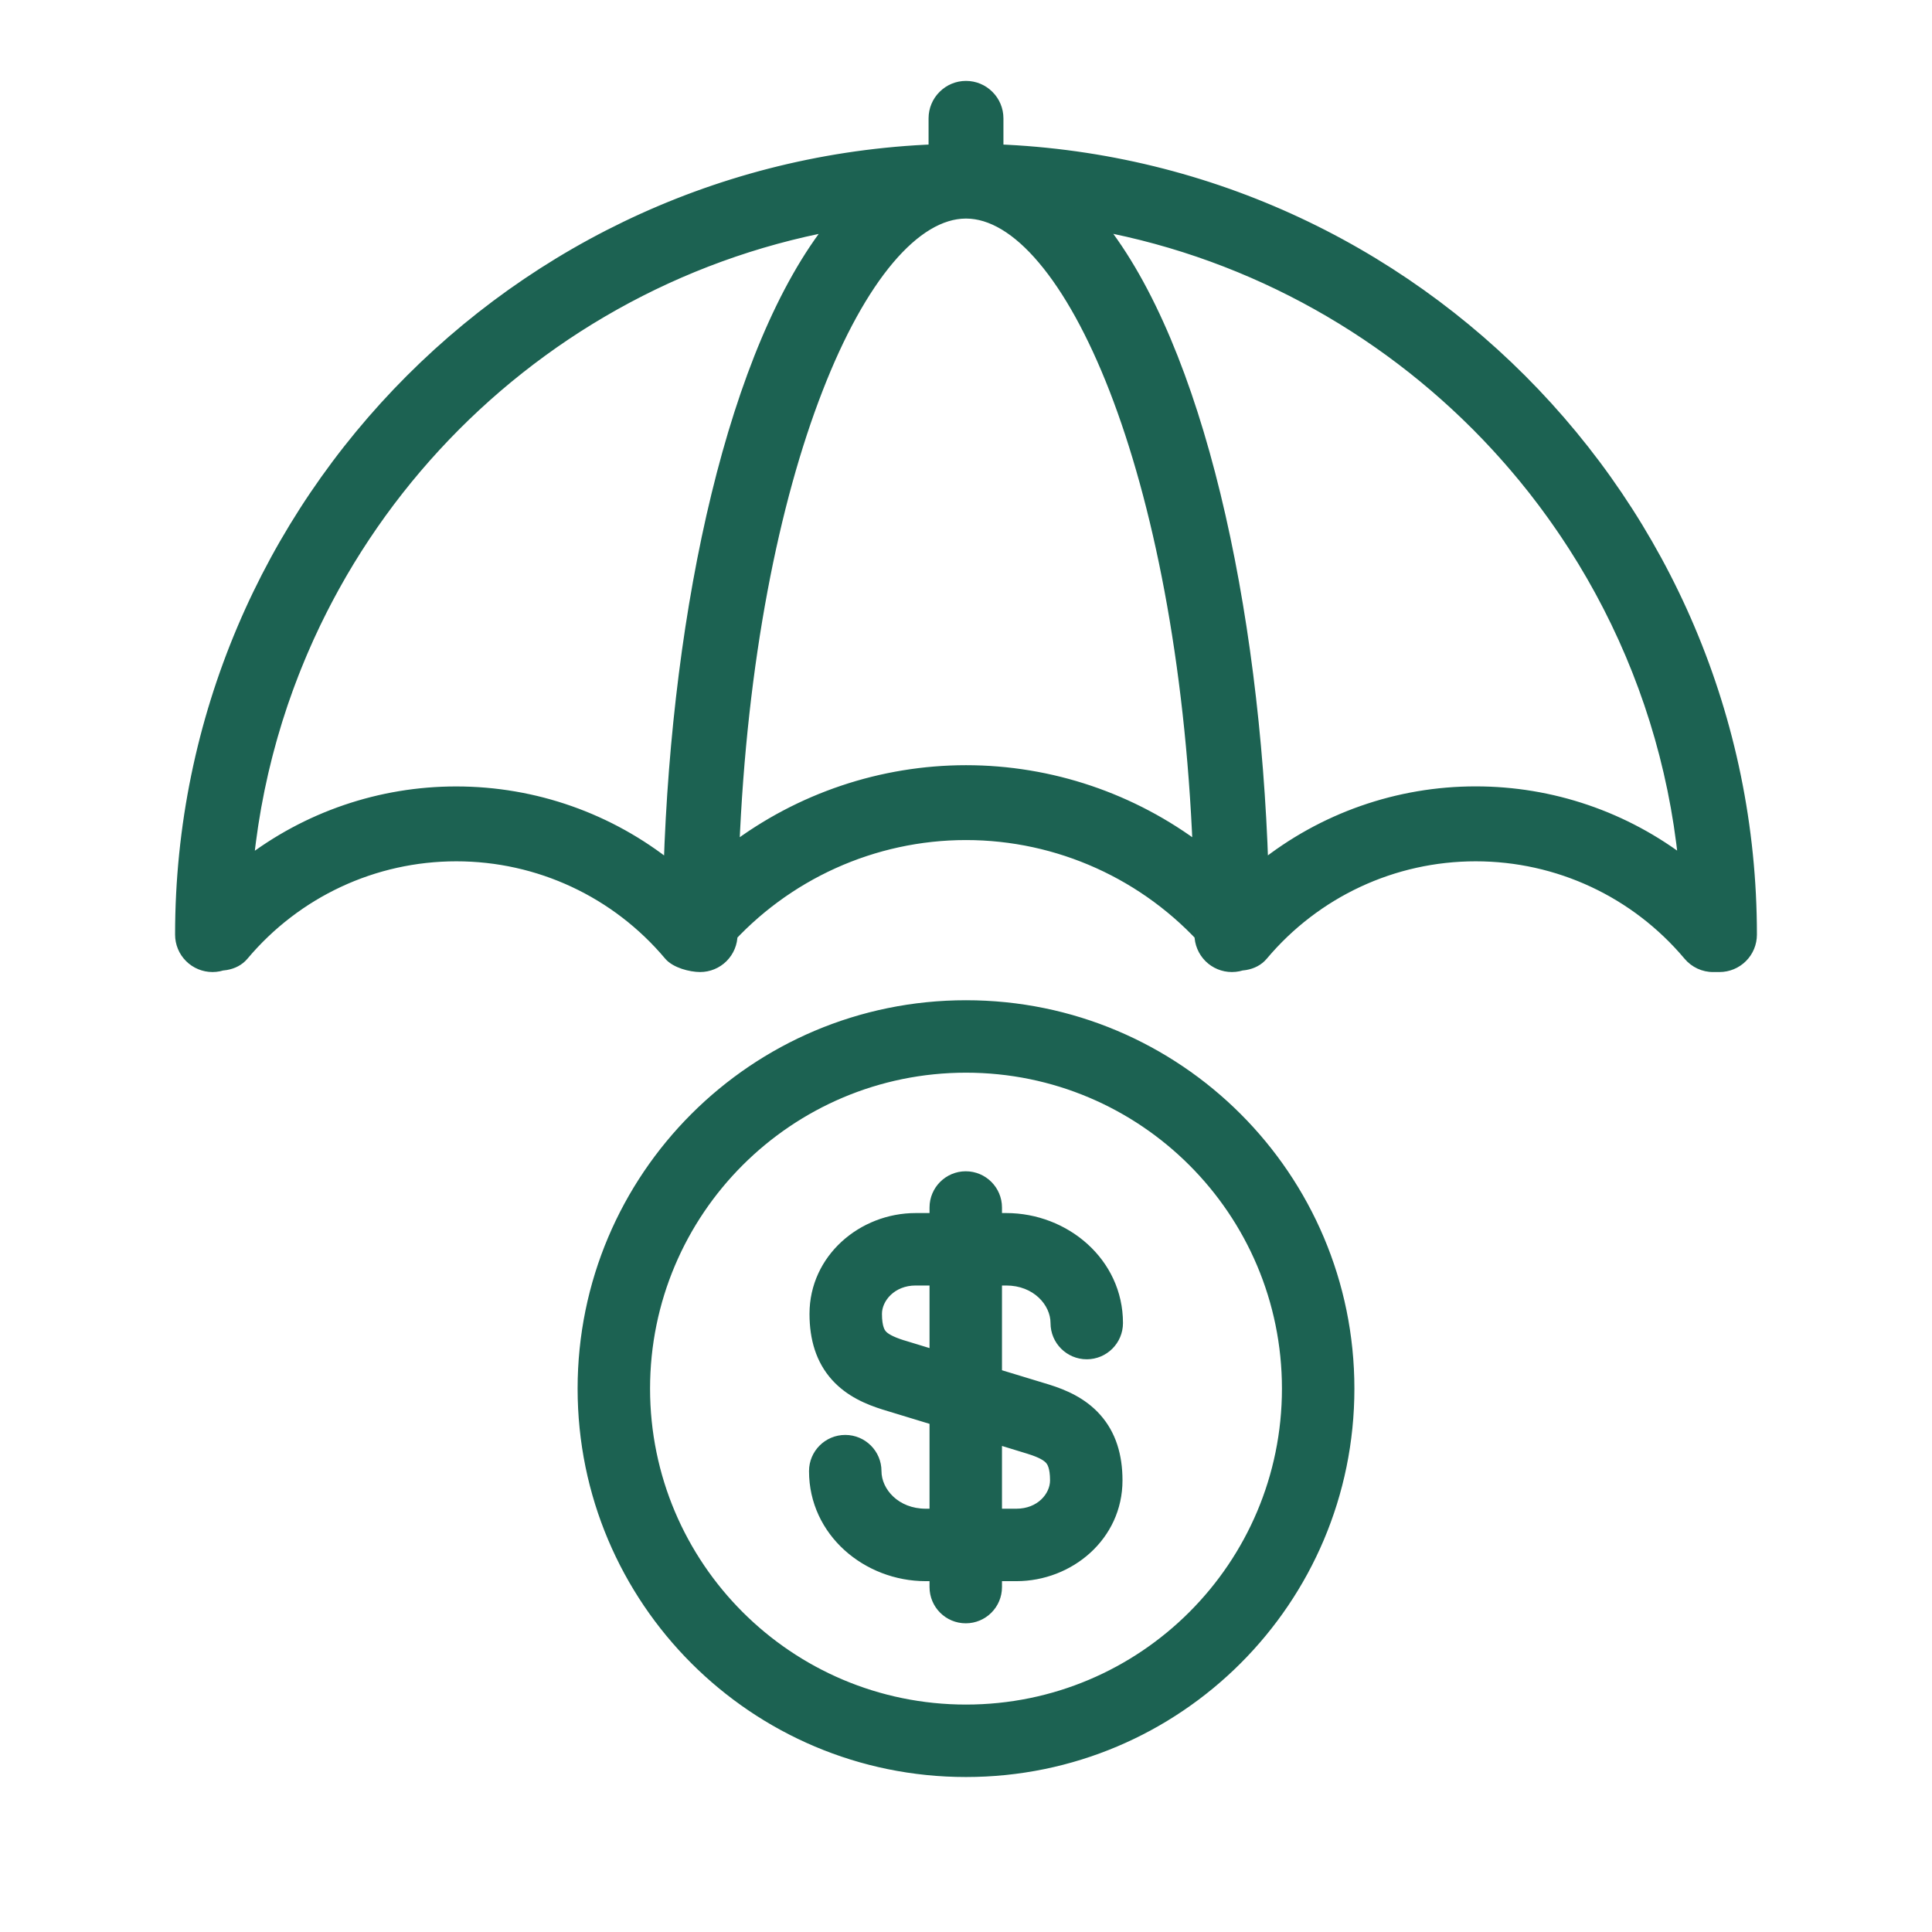 <svg xmlns="http://www.w3.org/2000/svg" width="32" height="32" viewBox="0 0 32 32" fill="none">
    <path d="M11.596 16C11.443 16 11.194 15.933 11.095 15.815C10.214 14.767 8.926 14.166 7.558 14.166C6.191 14.166 4.902 14.767 4.021 15.815C3.736 16.153 3 15.921 3 15.48C3 8.312 8.831 2.48 16 2.48C16.138 2.48 16.27 2.535 16.368 2.633C16.465 2.73 16.52 2.863 16.52 3C16.52 3.138 16.465 3.271 16.368 3.368C16.27 3.466 16.138 3.52 16 3.52C14.162 3.52 12.116 8.432 12.116 15.48C12.116 15.618 12.061 15.751 11.963 15.848C11.866 15.946 11.733 16 11.596 16ZM7.557 13.126C8.856 13.126 10.097 13.569 11.092 14.367C11.229 10.065 12.158 5.773 13.8 3.724C8.628 4.689 4.617 8.995 4.096 14.308C5.087 13.541 6.304 13.125 7.557 13.126Z" fill="#1C6252"/>
    <path d="M28.48 16H28.377C28.301 16 28.226 15.984 28.157 15.952C28.089 15.92 28.028 15.873 27.979 15.815C27.098 14.767 25.809 14.166 24.442 14.166C23.074 14.166 21.785 14.767 20.905 15.815C20.62 16.153 19.884 15.921 19.884 15.48C19.884 8.432 17.837 3.52 16 3.52C15.862 3.52 15.73 3.466 15.632 3.368C15.535 3.271 15.48 3.138 15.48 3C15.48 2.863 15.535 2.73 15.632 2.633C15.73 2.535 15.862 2.48 16 2.48C23.169 2.48 29 8.312 29 15.48C29 15.618 28.945 15.751 28.848 15.848C28.75 15.946 28.618 16 28.48 16ZM18.2 3.723C19.841 5.773 20.769 10.064 20.908 14.366C21.91 13.562 23.157 13.124 24.443 13.125C25.695 13.124 26.913 13.54 27.904 14.306C27.383 8.994 23.37 4.688 18.2 3.723Z" fill="#1C6252"/>
    <path d="M28.48 16C28.342 16 28.21 15.946 28.112 15.848C28.015 15.751 27.96 15.618 27.96 15.48C27.96 8.886 22.595 3.52 16 3.52C9.405 3.52 4.04 8.886 4.04 15.48C4.04 15.618 3.985 15.751 3.888 15.848C3.79 15.946 3.658 16 3.52 16C3.382 16 3.25 15.946 3.152 15.848C3.055 15.751 3 15.618 3 15.48C3 8.312 8.831 2.48 16 2.48C23.169 2.48 29 8.312 29 15.48C29 15.618 28.945 15.751 28.848 15.848C28.75 15.946 28.618 16 28.48 16Z" fill="#1C6252"/>
    <path d="M20.404 16C20.266 16 20.134 15.946 20.037 15.848C19.939 15.751 19.884 15.618 19.884 15.48C19.884 8.432 17.837 3.52 16 3.52C14.163 3.52 12.116 8.432 12.116 15.48C12.116 15.618 12.061 15.751 11.963 15.848C11.866 15.946 11.733 16 11.596 16C11.458 16 11.325 15.946 11.228 15.848C11.13 15.751 11.076 15.618 11.076 15.48C11.076 9.178 12.802 2.48 16 2.48C19.198 2.48 20.924 9.178 20.924 15.48C20.924 15.768 20.692 16 20.404 16Z" fill="#1C6252"/>
    <path d="M20.403 15.804C20.33 15.804 20.257 15.788 20.19 15.758C20.122 15.727 20.062 15.683 20.013 15.628C18.996 14.476 17.534 13.814 16 13.814C14.466 13.814 13.004 14.476 11.987 15.628C11.917 15.708 11.824 15.765 11.721 15.79C11.618 15.816 11.51 15.81 11.411 15.772C11.311 15.734 11.226 15.667 11.166 15.579C11.107 15.491 11.075 15.387 11.077 15.281C11.11 9.076 12.847 2.48 16 2.48C19.153 2.48 20.89 9.075 20.923 15.281C20.924 15.349 20.911 15.417 20.885 15.481C20.859 15.544 20.82 15.602 20.772 15.65C20.724 15.699 20.666 15.738 20.603 15.764C20.54 15.79 20.472 15.804 20.403 15.804ZM16 12.774C17.402 12.774 18.754 13.236 19.856 14.07C19.604 7.795 17.699 3.52 16 3.52C14.301 3.52 12.396 7.794 12.144 14.07C13.254 13.23 14.608 12.775 16 12.774Z" fill="#1C6252"/>
    <path d="M16 3.52C15.862 3.52 15.73 3.466 15.632 3.368C15.535 3.271 15.48 3.138 15.48 3V1.96C15.48 1.822 15.535 1.69 15.632 1.592C15.73 1.495 15.862 1.44 16 1.44C16.138 1.44 16.27 1.495 16.368 1.592C16.465 1.69 16.52 1.822 16.52 1.96L16.52 3C16.52 3.138 16.465 3.271 16.368 3.368C16.27 3.466 16.138 3.52 16 3.52Z" fill="#1C6252"/>
    <path fill-rule="evenodd" clip-rule="evenodd" d="M16 17.667C13.055 17.667 10.667 20.055 10.667 23C10.667 25.945 13.055 28.333 16 28.333C18.945 28.333 21.333 25.945 21.333 23C21.333 20.055 18.945 17.667 16 17.667ZM9.667 23C9.667 19.502 12.502 16.667 16 16.667C19.498 16.667 22.333 19.502 22.333 23C22.333 26.498 19.498 29.333 16 29.333C12.502 29.333 9.667 26.498 9.667 23ZM15.996 19.5C16.272 19.5 16.496 19.724 16.496 20V20.192H16.667C17.634 20.192 18.5 20.92 18.5 21.914C18.5 22.191 18.276 22.414 18 22.414C17.724 22.414 17.5 22.191 17.5 21.914C17.5 21.554 17.168 21.192 16.667 21.192H16.496V22.769L17.35 23.03C17.616 23.113 17.918 23.241 18.146 23.497C18.388 23.768 18.492 24.115 18.492 24.52C18.492 25.428 17.709 26.089 16.834 26.089H16.496V26.287C16.496 26.564 16.272 26.787 15.996 26.787C15.72 26.787 15.496 26.564 15.496 26.287V26.089H15.333C14.366 26.089 13.5 25.361 13.5 24.366C13.5 24.09 13.724 23.866 14 23.866C14.276 23.866 14.5 24.09 14.5 24.366C14.5 24.727 14.832 25.089 15.333 25.089H15.496V23.509L14.65 23.251C14.387 23.169 14.084 23.043 13.854 22.787C13.612 22.517 13.508 22.169 13.508 21.761C13.508 20.862 14.288 20.192 15.166 20.192H15.496V20C15.496 19.724 15.72 19.5 15.996 19.5ZM15.496 21.192H15.166C14.766 21.192 14.508 21.486 14.508 21.761C14.508 21.996 14.564 22.081 14.599 22.119C14.646 22.172 14.739 22.231 14.946 22.296L15.496 22.464V21.192ZM16.496 23.815V25.089H16.834C17.236 25.089 17.492 24.8 17.492 24.52C17.492 24.29 17.437 24.204 17.4 24.163C17.352 24.109 17.259 24.049 17.054 23.985L16.496 23.815Z" fill="#1C6252"/>
    <path d="M11.095 15.815L11.019 15.88L11.019 15.88L11.095 15.815ZM4.021 15.815L4.098 15.88L4.098 15.88L4.021 15.815ZM7.557 13.126L7.557 13.226H7.557V13.126ZM11.092 14.367L11.03 14.445C11.059 14.468 11.1 14.473 11.134 14.457C11.168 14.442 11.191 14.408 11.192 14.37L11.092 14.367ZM13.8 3.724L13.878 3.787C13.905 3.754 13.908 3.709 13.886 3.673C13.865 3.637 13.823 3.618 13.782 3.626L13.8 3.724ZM4.096 14.308L3.997 14.299C3.993 14.338 4.013 14.377 4.048 14.396C4.083 14.415 4.126 14.412 4.157 14.387L4.096 14.308ZM28.377 16V15.9H28.377L28.377 16ZM27.979 15.815L27.902 15.88L27.902 15.88L27.979 15.815ZM20.905 15.815L20.981 15.88L20.981 15.88L20.905 15.815ZM28.48 15.38C28.425 15.38 28.38 15.425 28.38 15.48C28.38 15.536 28.425 15.581 28.48 15.581V15.38ZM28.49 15.581C28.546 15.581 28.59 15.536 28.59 15.48C28.59 15.425 28.546 15.38 28.49 15.38V15.581ZM18.2 3.723L18.218 3.625C18.177 3.617 18.135 3.636 18.114 3.672C18.092 3.708 18.095 3.753 18.122 3.786L18.2 3.723ZM20.908 14.366L20.808 14.369C20.809 14.407 20.831 14.441 20.866 14.456C20.9 14.472 20.941 14.467 20.97 14.444L20.908 14.366ZM24.443 13.125L24.443 13.225H24.443L24.443 13.125ZM27.904 14.306L27.843 14.385C27.874 14.41 27.917 14.413 27.952 14.394C27.987 14.374 28.007 14.336 28.003 14.296L27.904 14.306ZM20.403 15.804L20.403 15.904H20.403L20.403 15.804ZM20.013 15.628L19.938 15.694L19.939 15.694L20.013 15.628ZM11.987 15.628L11.912 15.562L11.911 15.562L11.987 15.628ZM11.077 15.281L11.177 15.282L11.177 15.281L11.077 15.281ZM20.923 15.281L20.823 15.281V15.281L20.923 15.281ZM16 12.774V12.674H16L16 12.774ZM19.856 14.07L19.796 14.15C19.827 14.173 19.868 14.177 19.903 14.159C19.937 14.141 19.958 14.105 19.956 14.066L19.856 14.07ZM12.144 14.07L12.044 14.066C12.042 14.105 12.063 14.141 12.097 14.159C12.132 14.177 12.173 14.173 12.204 14.15L12.144 14.07ZM16 1.44V1.34V1.44ZM16.52 1.96L16.62 1.96V1.96H16.52ZM16.496 20.192H16.396C16.396 20.247 16.441 20.292 16.496 20.292V20.192ZM16.496 21.192V21.092C16.441 21.092 16.396 21.137 16.396 21.192H16.496ZM16.496 22.769H16.396C16.396 22.813 16.425 22.852 16.467 22.865L16.496 22.769ZM17.35 23.03L17.38 22.934L17.38 22.934L17.35 23.03ZM18.146 23.497L18.221 23.431L18.146 23.497ZM16.496 26.089V25.989C16.441 25.989 16.396 26.034 16.396 26.089H16.496ZM15.496 26.089H15.596C15.596 26.034 15.551 25.989 15.496 25.989V26.089ZM15.496 25.089V25.189C15.551 25.189 15.596 25.144 15.596 25.089H15.496ZM15.496 23.509H15.596C15.596 23.465 15.567 23.427 15.525 23.414L15.496 23.509ZM14.65 23.251L14.62 23.347L14.62 23.347L14.65 23.251ZM13.854 22.787L13.929 22.72L13.854 22.787ZM15.496 20.192V20.292C15.551 20.292 15.596 20.247 15.596 20.192H15.496ZM15.496 21.192H15.596C15.596 21.137 15.551 21.092 15.496 21.092V21.192ZM14.599 22.119L14.673 22.052L14.599 22.119ZM14.946 22.296L14.916 22.391L14.917 22.392L14.946 22.296ZM15.496 22.464L15.467 22.559C15.497 22.569 15.53 22.563 15.556 22.544C15.581 22.525 15.596 22.496 15.596 22.464H15.496ZM16.496 25.089H16.396C16.396 25.144 16.441 25.189 16.496 25.189V25.089ZM16.496 23.815L16.525 23.719C16.495 23.71 16.462 23.715 16.436 23.734C16.411 23.753 16.396 23.783 16.396 23.815H16.496ZM17.4 24.163L17.475 24.097L17.475 24.097L17.4 24.163ZM17.054 23.985L17.084 23.89L17.083 23.889L17.054 23.985ZM11.596 15.9C11.532 15.9 11.442 15.886 11.357 15.857C11.27 15.828 11.204 15.789 11.172 15.751L11.019 15.88C11.086 15.959 11.193 16.013 11.293 16.047C11.396 16.081 11.507 16.1 11.596 16.1V15.9ZM11.172 15.751C10.272 14.68 8.956 14.066 7.558 14.066V14.266C8.896 14.266 10.157 14.854 11.019 15.88L11.172 15.751ZM7.558 14.066C6.161 14.066 4.845 14.68 3.945 15.751L4.098 15.88C4.96 14.854 6.22 14.266 7.558 14.266V14.066ZM3.945 15.751C3.839 15.877 3.633 15.909 3.434 15.845C3.235 15.78 3.1 15.639 3.1 15.48H2.9C2.9 15.763 3.133 15.958 3.373 16.035C3.614 16.113 3.919 16.092 4.098 15.88L3.945 15.751ZM3.1 15.48C3.1 8.367 8.886 2.58 16 2.58V2.38C8.776 2.38 2.9 8.257 2.9 15.48H3.1ZM16 2.58C16.111 2.58 16.218 2.625 16.297 2.703L16.438 2.562C16.322 2.446 16.164 2.38 16 2.38V2.58ZM16.297 2.703C16.376 2.782 16.42 2.889 16.42 3H16.62C16.62 2.836 16.555 2.678 16.438 2.562L16.297 2.703ZM16.42 3C16.42 3.112 16.376 3.219 16.297 3.297L16.438 3.439C16.555 3.323 16.62 3.165 16.62 3H16.42ZM16.297 3.297C16.218 3.376 16.111 3.42 16 3.42V3.62C16.164 3.62 16.322 3.555 16.438 3.439L16.297 3.297ZM16 3.42C15.495 3.42 14.996 3.757 14.539 4.336C14.08 4.918 13.647 5.764 13.274 6.824C12.528 8.946 12.016 11.948 12.016 15.48H12.216C12.216 11.965 12.726 8.987 13.463 6.891C13.832 5.842 14.255 5.019 14.696 4.46C15.14 3.898 15.586 3.62 16 3.62V3.42ZM12.016 15.48C12.016 15.592 11.971 15.699 11.893 15.777L12.034 15.919C12.15 15.803 12.216 15.645 12.216 15.48H12.016ZM11.893 15.777C11.814 15.856 11.707 15.9 11.596 15.9V16.1C11.76 16.1 11.918 16.035 12.034 15.919L11.893 15.777ZM7.557 13.226C8.833 13.226 10.052 13.661 11.03 14.445L11.155 14.289C10.142 13.477 8.879 13.026 7.557 13.026V13.226ZM11.192 14.37C11.261 12.225 11.526 10.083 11.979 8.224C12.432 6.363 13.071 4.795 13.878 3.787L13.722 3.662C12.888 4.703 12.241 6.305 11.785 8.177C11.328 10.052 11.061 12.207 10.992 14.363L11.192 14.37ZM13.782 3.626C8.567 4.599 4.522 8.941 3.997 14.299L4.196 14.318C4.712 9.049 8.69 4.78 13.819 3.823L13.782 3.626ZM4.157 14.387C5.13 13.633 6.326 13.225 7.557 13.226L7.557 13.026C6.282 13.025 5.043 13.448 4.035 14.229L4.157 14.387ZM28.48 15.9H28.377V16.1H28.48V15.9ZM28.377 15.9C28.316 15.9 28.255 15.887 28.2 15.861L28.115 16.043C28.197 16.081 28.287 16.101 28.377 16.1L28.377 15.9ZM28.2 15.861C28.144 15.835 28.095 15.798 28.055 15.751L27.902 15.88C27.96 15.949 28.033 16.005 28.115 16.043L28.2 15.861ZM28.055 15.751C27.155 14.68 25.839 14.066 24.442 14.066V14.266C25.78 14.266 27.04 14.854 27.902 15.88L28.055 15.751ZM24.442 14.066C23.044 14.066 21.728 14.68 20.828 15.751L20.981 15.88C21.843 14.854 23.104 14.266 24.442 14.266V14.066ZM20.828 15.751C20.722 15.877 20.517 15.909 20.318 15.845C20.119 15.781 19.984 15.639 19.984 15.48H19.784C19.784 15.763 20.017 15.958 20.257 16.035C20.497 16.113 20.802 16.092 20.981 15.88L20.828 15.751ZM19.984 15.48C19.984 11.948 19.471 8.946 18.725 6.824C18.352 5.764 17.92 4.918 17.46 4.336C17.003 3.757 16.505 3.42 16 3.42V3.62C16.413 3.62 16.86 3.898 17.303 4.46C17.744 5.019 18.168 5.842 18.537 6.891C19.274 8.987 19.784 11.965 19.784 15.48H19.984ZM16 3.42C15.889 3.42 15.782 3.376 15.703 3.297L15.562 3.439C15.678 3.555 15.835 3.62 16 3.62V3.42ZM15.703 3.297C15.624 3.219 15.58 3.112 15.58 3H15.38C15.38 3.165 15.445 3.323 15.562 3.439L15.703 3.297ZM15.58 3C15.58 2.889 15.624 2.782 15.703 2.703L15.562 2.562C15.445 2.678 15.38 2.836 15.38 3H15.58ZM15.703 2.703C15.782 2.625 15.889 2.58 16 2.58V2.38C15.835 2.38 15.678 2.446 15.562 2.562L15.703 2.703ZM16 2.58C23.113 2.58 28.9 8.367 28.9 15.48H29.1C29.1 8.257 23.224 2.38 16 2.38V2.58ZM28.9 15.48C28.9 15.592 28.856 15.699 28.777 15.777L28.918 15.919C29.035 15.803 29.1 15.645 29.1 15.48H28.9ZM28.777 15.777C28.698 15.856 28.591 15.9 28.48 15.9V16.1C28.644 16.1 28.802 16.035 28.918 15.919L28.777 15.777ZM28.48 15.581H28.49V15.38H28.48V15.581ZM18.122 3.786C18.929 4.794 19.567 6.363 20.02 8.224C20.473 10.083 20.739 12.224 20.808 14.369L21.008 14.362C20.938 12.206 20.671 10.051 20.214 8.176C19.758 6.304 19.112 4.702 18.278 3.661L18.122 3.786ZM20.97 14.444C21.955 13.654 23.18 13.224 24.443 13.225L24.443 13.025C23.135 13.024 21.866 13.469 20.845 14.288L20.97 14.444ZM24.443 13.225C25.673 13.224 26.869 13.632 27.843 14.385L27.965 14.227C26.957 13.447 25.718 13.024 24.443 13.025L24.443 13.225ZM28.003 14.296C27.478 8.94 23.432 4.598 18.218 3.625L18.181 3.822C23.309 4.779 27.288 9.048 27.804 14.316L28.003 14.296ZM28.48 15.9C28.369 15.9 28.262 15.856 28.183 15.777L28.042 15.919C28.158 16.035 28.316 16.1 28.48 16.1V15.9ZM28.183 15.777C28.104 15.699 28.06 15.592 28.06 15.48H27.86C27.86 15.645 27.925 15.803 28.042 15.919L28.183 15.777ZM28.06 15.48C28.06 8.831 22.65 3.42 16 3.42V3.62C22.539 3.62 27.86 8.941 27.86 15.48H28.06ZM16 3.42C9.35 3.42 3.94 8.831 3.94 15.48H4.14C4.14 8.941 9.461 3.62 16 3.62V3.42ZM3.94 15.48C3.94 15.592 3.896 15.699 3.817 15.777L3.958 15.919C4.075 15.803 4.14 15.645 4.14 15.48H3.94ZM3.817 15.777C3.738 15.856 3.631 15.9 3.52 15.9V16.1C3.684 16.1 3.842 16.035 3.958 15.919L3.817 15.777ZM3.52 15.9C3.409 15.9 3.302 15.856 3.223 15.777L3.082 15.919C3.198 16.035 3.356 16.1 3.52 16.1V15.9ZM3.223 15.777C3.144 15.699 3.1 15.592 3.1 15.48H2.9C2.9 15.645 2.965 15.803 3.082 15.919L3.223 15.777ZM20.404 15.9C20.293 15.9 20.186 15.856 20.107 15.777L19.966 15.919C20.082 16.035 20.24 16.1 20.404 16.1V15.9ZM20.107 15.777C20.029 15.699 19.984 15.592 19.984 15.48H19.784C19.784 15.645 19.85 15.803 19.966 15.919L20.107 15.777ZM16 3.42C15.495 3.42 14.997 3.757 14.54 4.336C14.08 4.918 13.648 5.764 13.275 6.824C12.529 8.946 12.016 11.948 12.016 15.48H12.216C12.216 11.965 12.726 8.987 13.463 6.891C13.832 5.842 14.256 5.019 14.697 4.46C15.14 3.898 15.587 3.62 16 3.62V3.42ZM11.596 15.9C11.484 15.9 11.377 15.856 11.299 15.777L11.157 15.919C11.273 16.035 11.431 16.1 11.596 16.1V15.9ZM11.299 15.777C11.22 15.699 11.176 15.592 11.176 15.48H10.976C10.976 15.645 11.041 15.803 11.157 15.919L11.299 15.777ZM11.176 15.48C11.176 12.337 11.606 9.098 12.433 6.649C12.847 5.424 13.357 4.403 13.958 3.69C14.558 2.978 15.239 2.58 16 2.58V2.38C15.162 2.38 14.428 2.821 13.805 3.561C13.182 4.301 12.662 5.348 12.244 6.585C11.408 9.06 10.976 12.322 10.976 15.48H11.176ZM16 2.58C16.761 2.58 17.442 2.978 18.042 3.69C18.642 4.403 19.153 5.424 19.567 6.649C20.394 9.098 20.824 12.337 20.824 15.48H21.024C21.024 12.322 20.592 9.06 19.756 6.585C19.338 5.348 18.818 4.301 18.195 3.561C17.572 2.821 16.838 2.38 16 2.38V2.58ZM20.824 15.48C20.824 15.713 20.637 15.9 20.404 15.9V16.1C20.748 16.1 21.024 15.824 21.024 15.48H20.824ZM20.404 15.704C20.344 15.704 20.285 15.691 20.231 15.667L20.148 15.849C20.229 15.885 20.315 15.904 20.403 15.904L20.404 15.704ZM20.231 15.667C20.176 15.642 20.128 15.606 20.088 15.562L19.939 15.694C19.997 15.76 20.068 15.813 20.148 15.849L20.231 15.667ZM20.088 15.562C19.052 14.388 17.563 13.714 16 13.714V13.914C17.505 13.914 18.94 14.563 19.938 15.694L20.088 15.562ZM16 13.714C14.437 13.714 12.948 14.388 11.912 15.562L12.062 15.694C13.06 14.563 14.495 13.914 16 13.914V13.714ZM11.911 15.562C11.855 15.627 11.78 15.673 11.697 15.694L11.745 15.887C11.868 15.857 11.979 15.789 12.062 15.694L11.911 15.562ZM11.697 15.694C11.614 15.714 11.526 15.709 11.446 15.678L11.375 15.865C11.493 15.91 11.623 15.918 11.745 15.887L11.697 15.694ZM11.446 15.678C11.366 15.648 11.297 15.593 11.249 15.523L11.084 15.635C11.155 15.74 11.257 15.82 11.375 15.865L11.446 15.678ZM11.249 15.523C11.201 15.452 11.176 15.368 11.177 15.282L10.977 15.28C10.975 15.406 11.013 15.53 11.084 15.635L11.249 15.523ZM11.177 15.281C11.193 12.186 11.635 8.998 12.463 6.586C12.877 5.38 13.386 4.375 13.981 3.673C14.576 2.971 15.251 2.58 16 2.58V2.38C15.173 2.38 14.447 2.814 13.829 3.543C13.211 4.272 12.692 5.303 12.274 6.521C11.437 8.959 10.993 12.171 10.977 15.28L11.177 15.281ZM16 2.58C16.749 2.58 17.424 2.971 18.019 3.673C18.614 4.375 19.123 5.38 19.537 6.586C20.365 8.997 20.807 12.186 20.823 15.281L21.023 15.28C21.007 12.17 20.563 8.958 19.726 6.521C19.308 5.303 18.789 4.272 18.171 3.543C17.552 2.814 16.827 2.38 16 2.38V2.58ZM20.823 15.281C20.824 15.337 20.813 15.392 20.792 15.443L20.977 15.519C21.008 15.443 21.024 15.362 21.023 15.28L20.823 15.281ZM20.792 15.443C20.771 15.494 20.74 15.541 20.701 15.58L20.843 15.721C20.901 15.663 20.946 15.594 20.977 15.519L20.792 15.443ZM20.701 15.58C20.662 15.619 20.616 15.65 20.565 15.672L20.642 15.856C20.717 15.825 20.785 15.779 20.843 15.721L20.701 15.58ZM20.565 15.672C20.514 15.693 20.459 15.704 20.403 15.704L20.403 15.904C20.485 15.904 20.566 15.888 20.642 15.856L20.565 15.672ZM16 12.874C17.38 12.874 18.711 13.329 19.796 14.15L19.917 13.991C18.797 13.143 17.424 12.674 16 12.674V12.874ZM19.956 14.066C19.83 10.92 19.289 8.272 18.564 6.406C18.201 5.473 17.791 4.732 17.36 4.222C16.931 3.714 16.468 3.42 16 3.42V3.62C16.382 3.62 16.794 3.861 17.207 4.351C17.619 4.838 18.02 5.558 18.378 6.478C19.093 8.319 19.63 10.945 19.756 14.074L19.956 14.066ZM16 3.42C15.532 3.42 15.069 3.714 14.64 4.222C14.209 4.732 13.799 5.473 13.436 6.405C12.711 8.271 12.171 10.92 12.044 14.066L12.244 14.074C12.37 10.944 12.907 8.318 13.623 6.478C13.98 5.557 14.381 4.838 14.792 4.351C15.206 3.861 15.618 3.62 16 3.62V3.42ZM12.204 14.15C13.297 13.323 14.63 12.875 16 12.874L16 12.674C14.586 12.675 13.211 13.137 12.083 13.991L12.204 14.15ZM15.58 3V1.96H15.38V3H15.58ZM15.58 1.96C15.58 1.849 15.624 1.742 15.703 1.663L15.562 1.522C15.445 1.638 15.38 1.796 15.38 1.96H15.58ZM15.703 1.663C15.782 1.584 15.889 1.54 16 1.54V1.34C15.835 1.34 15.678 1.405 15.562 1.522L15.703 1.663ZM16 1.54C16.111 1.54 16.218 1.584 16.297 1.663L16.438 1.522C16.322 1.405 16.164 1.34 16 1.34V1.54ZM16.297 1.663C16.376 1.742 16.42 1.849 16.42 1.96H16.62C16.62 1.796 16.555 1.638 16.438 1.522L16.297 1.663ZM16.42 1.96L16.42 3L16.62 3L16.62 1.96L16.42 1.96ZM10.767 23C10.767 20.11 13.11 17.767 16 17.767V17.567C12.999 17.567 10.567 19.999 10.567 23H10.767ZM16 28.233C13.11 28.233 10.767 25.89 10.767 23H10.567C10.567 26.001 12.999 28.433 16 28.433V28.233ZM21.233 23C21.233 25.89 18.89 28.233 16 28.233V28.433C19.001 28.433 21.433 26.001 21.433 23H21.233ZM16 17.767C18.89 17.767 21.233 20.11 21.233 23H21.433C21.433 19.999 19.001 17.567 16 17.567V17.767ZM16 16.567C12.447 16.567 9.567 19.447 9.567 23H9.767C9.767 19.557 12.557 16.767 16 16.767V16.567ZM22.433 23C22.433 19.447 19.553 16.567 16 16.567V16.767C19.443 16.767 22.233 19.557 22.233 23H22.433ZM16 29.433C19.553 29.433 22.433 26.553 22.433 23H22.233C22.233 26.443 19.443 29.233 16 29.233V29.433ZM9.567 23C9.567 26.553 12.447 29.433 16 29.433V29.233C12.557 29.233 9.767 26.443 9.767 23H9.567ZM16.596 20C16.596 19.669 16.327 19.4 15.996 19.4V19.6C16.217 19.6 16.396 19.779 16.396 20H16.596ZM16.596 20.192V20H16.396V20.192H16.596ZM16.667 20.092H16.496V20.292H16.667V20.092ZM18.6 21.914C18.6 20.856 17.68 20.092 16.667 20.092V20.292C17.589 20.292 18.4 20.984 18.4 21.914H18.6ZM18 22.514C18.331 22.514 18.6 22.246 18.6 21.914H18.4C18.4 22.135 18.221 22.314 18 22.314V22.514ZM17.4 21.914C17.4 22.246 17.669 22.514 18 22.514V22.314C17.779 22.314 17.6 22.135 17.6 21.914H17.4ZM16.667 21.292C17.12 21.292 17.4 21.616 17.4 21.914H17.6C17.6 21.492 17.216 21.092 16.667 21.092V21.292ZM16.496 21.292H16.667V21.092H16.496V21.292ZM16.596 22.769V21.192H16.396V22.769H16.596ZM18.221 23.431C17.974 23.154 17.652 23.019 17.38 22.934L17.32 23.125C17.58 23.206 17.861 23.328 18.072 23.564L18.221 23.431ZM18.592 24.52C18.592 24.097 18.483 23.724 18.221 23.431L18.072 23.564C18.293 23.811 18.392 24.132 18.392 24.52H18.592ZM16.834 26.189C17.756 26.189 18.592 25.492 18.592 24.52H18.392C18.392 25.365 17.663 25.989 16.834 25.989V26.189ZM16.496 26.189H16.834V25.989H16.496V26.189ZM16.596 26.287V26.089H16.396V26.287H16.596ZM15.996 26.887C16.327 26.887 16.596 26.619 16.596 26.287H16.396C16.396 26.508 16.217 26.687 15.996 26.687V26.887ZM15.396 26.287C15.396 26.619 15.665 26.887 15.996 26.887V26.687C15.775 26.687 15.596 26.508 15.596 26.287H15.396ZM15.396 26.089V26.287H15.596V26.089H15.396ZM15.333 26.189H15.496V25.989H15.333V26.189ZM13.4 24.366C13.4 25.425 14.32 26.189 15.333 26.189V25.989C14.411 25.989 13.6 25.297 13.6 24.366H13.4ZM14 23.767C13.669 23.767 13.4 24.035 13.4 24.366H13.6C13.6 24.146 13.779 23.966 14 23.966V23.767ZM14.6 24.366C14.6 24.035 14.331 23.767 14 23.767V23.966C14.221 23.966 14.4 24.146 14.4 24.366H14.6ZM15.333 24.989C14.88 24.989 14.6 24.665 14.6 24.366H14.4C14.4 24.789 14.784 25.189 15.333 25.189V24.989ZM15.496 24.989H15.333V25.189H15.496V24.989ZM15.396 23.509V25.089H15.596V23.509H15.396ZM13.78 22.854C14.028 23.13 14.352 23.263 14.62 23.347L14.68 23.156C14.422 23.076 14.14 22.956 13.929 22.72L13.78 22.854ZM13.408 21.761C13.408 22.186 13.516 22.56 13.78 22.854L13.929 22.72C13.707 22.473 13.608 22.151 13.608 21.761H13.408ZM15.166 20.092C14.241 20.092 13.408 20.799 13.408 21.761H13.608C13.608 20.925 14.335 20.292 15.166 20.292V20.092ZM15.496 20.092H15.166V20.292H15.496V20.092ZM15.396 20V20.192H15.596V20H15.396ZM15.996 19.4C15.665 19.4 15.396 19.669 15.396 20H15.596C15.596 19.779 15.775 19.6 15.996 19.6V19.4ZM15.166 21.292H15.496V21.092H15.166V21.292ZM14.608 21.761C14.608 21.547 14.815 21.292 15.166 21.292V21.092C14.716 21.092 14.408 21.425 14.408 21.761H14.608ZM14.673 22.052C14.659 22.037 14.608 21.978 14.608 21.761H14.408C14.408 22.013 14.469 22.124 14.524 22.186L14.673 22.052ZM14.976 22.201C14.774 22.137 14.702 22.085 14.673 22.052L14.524 22.186C14.59 22.259 14.703 22.325 14.916 22.391L14.976 22.201ZM15.525 22.368L14.975 22.2L14.917 22.392L15.467 22.559L15.525 22.368ZM15.396 21.192V22.464H15.596V21.192H15.396ZM16.596 25.089V23.815H16.396V25.089H16.596ZM16.834 24.989H16.496V25.189H16.834V24.989ZM17.392 24.52C17.392 24.739 17.187 24.989 16.834 24.989V25.189C17.286 25.189 17.592 24.861 17.592 24.52H17.392ZM17.326 24.23C17.342 24.248 17.392 24.308 17.392 24.52H17.592C17.592 24.272 17.532 24.16 17.475 24.097L17.326 24.23ZM17.024 24.081C17.223 24.142 17.295 24.196 17.326 24.23L17.475 24.097C17.409 24.022 17.294 23.955 17.084 23.89L17.024 24.081ZM16.467 23.91L17.025 24.081L17.083 23.889L16.525 23.719L16.467 23.91ZM17.38 22.934L16.525 22.674L16.467 22.865L17.321 23.125L17.38 22.934ZM14.62 23.347L15.467 23.605L15.525 23.414L14.679 23.155L14.62 23.347Z" fill="#1C6252"/>
</svg>